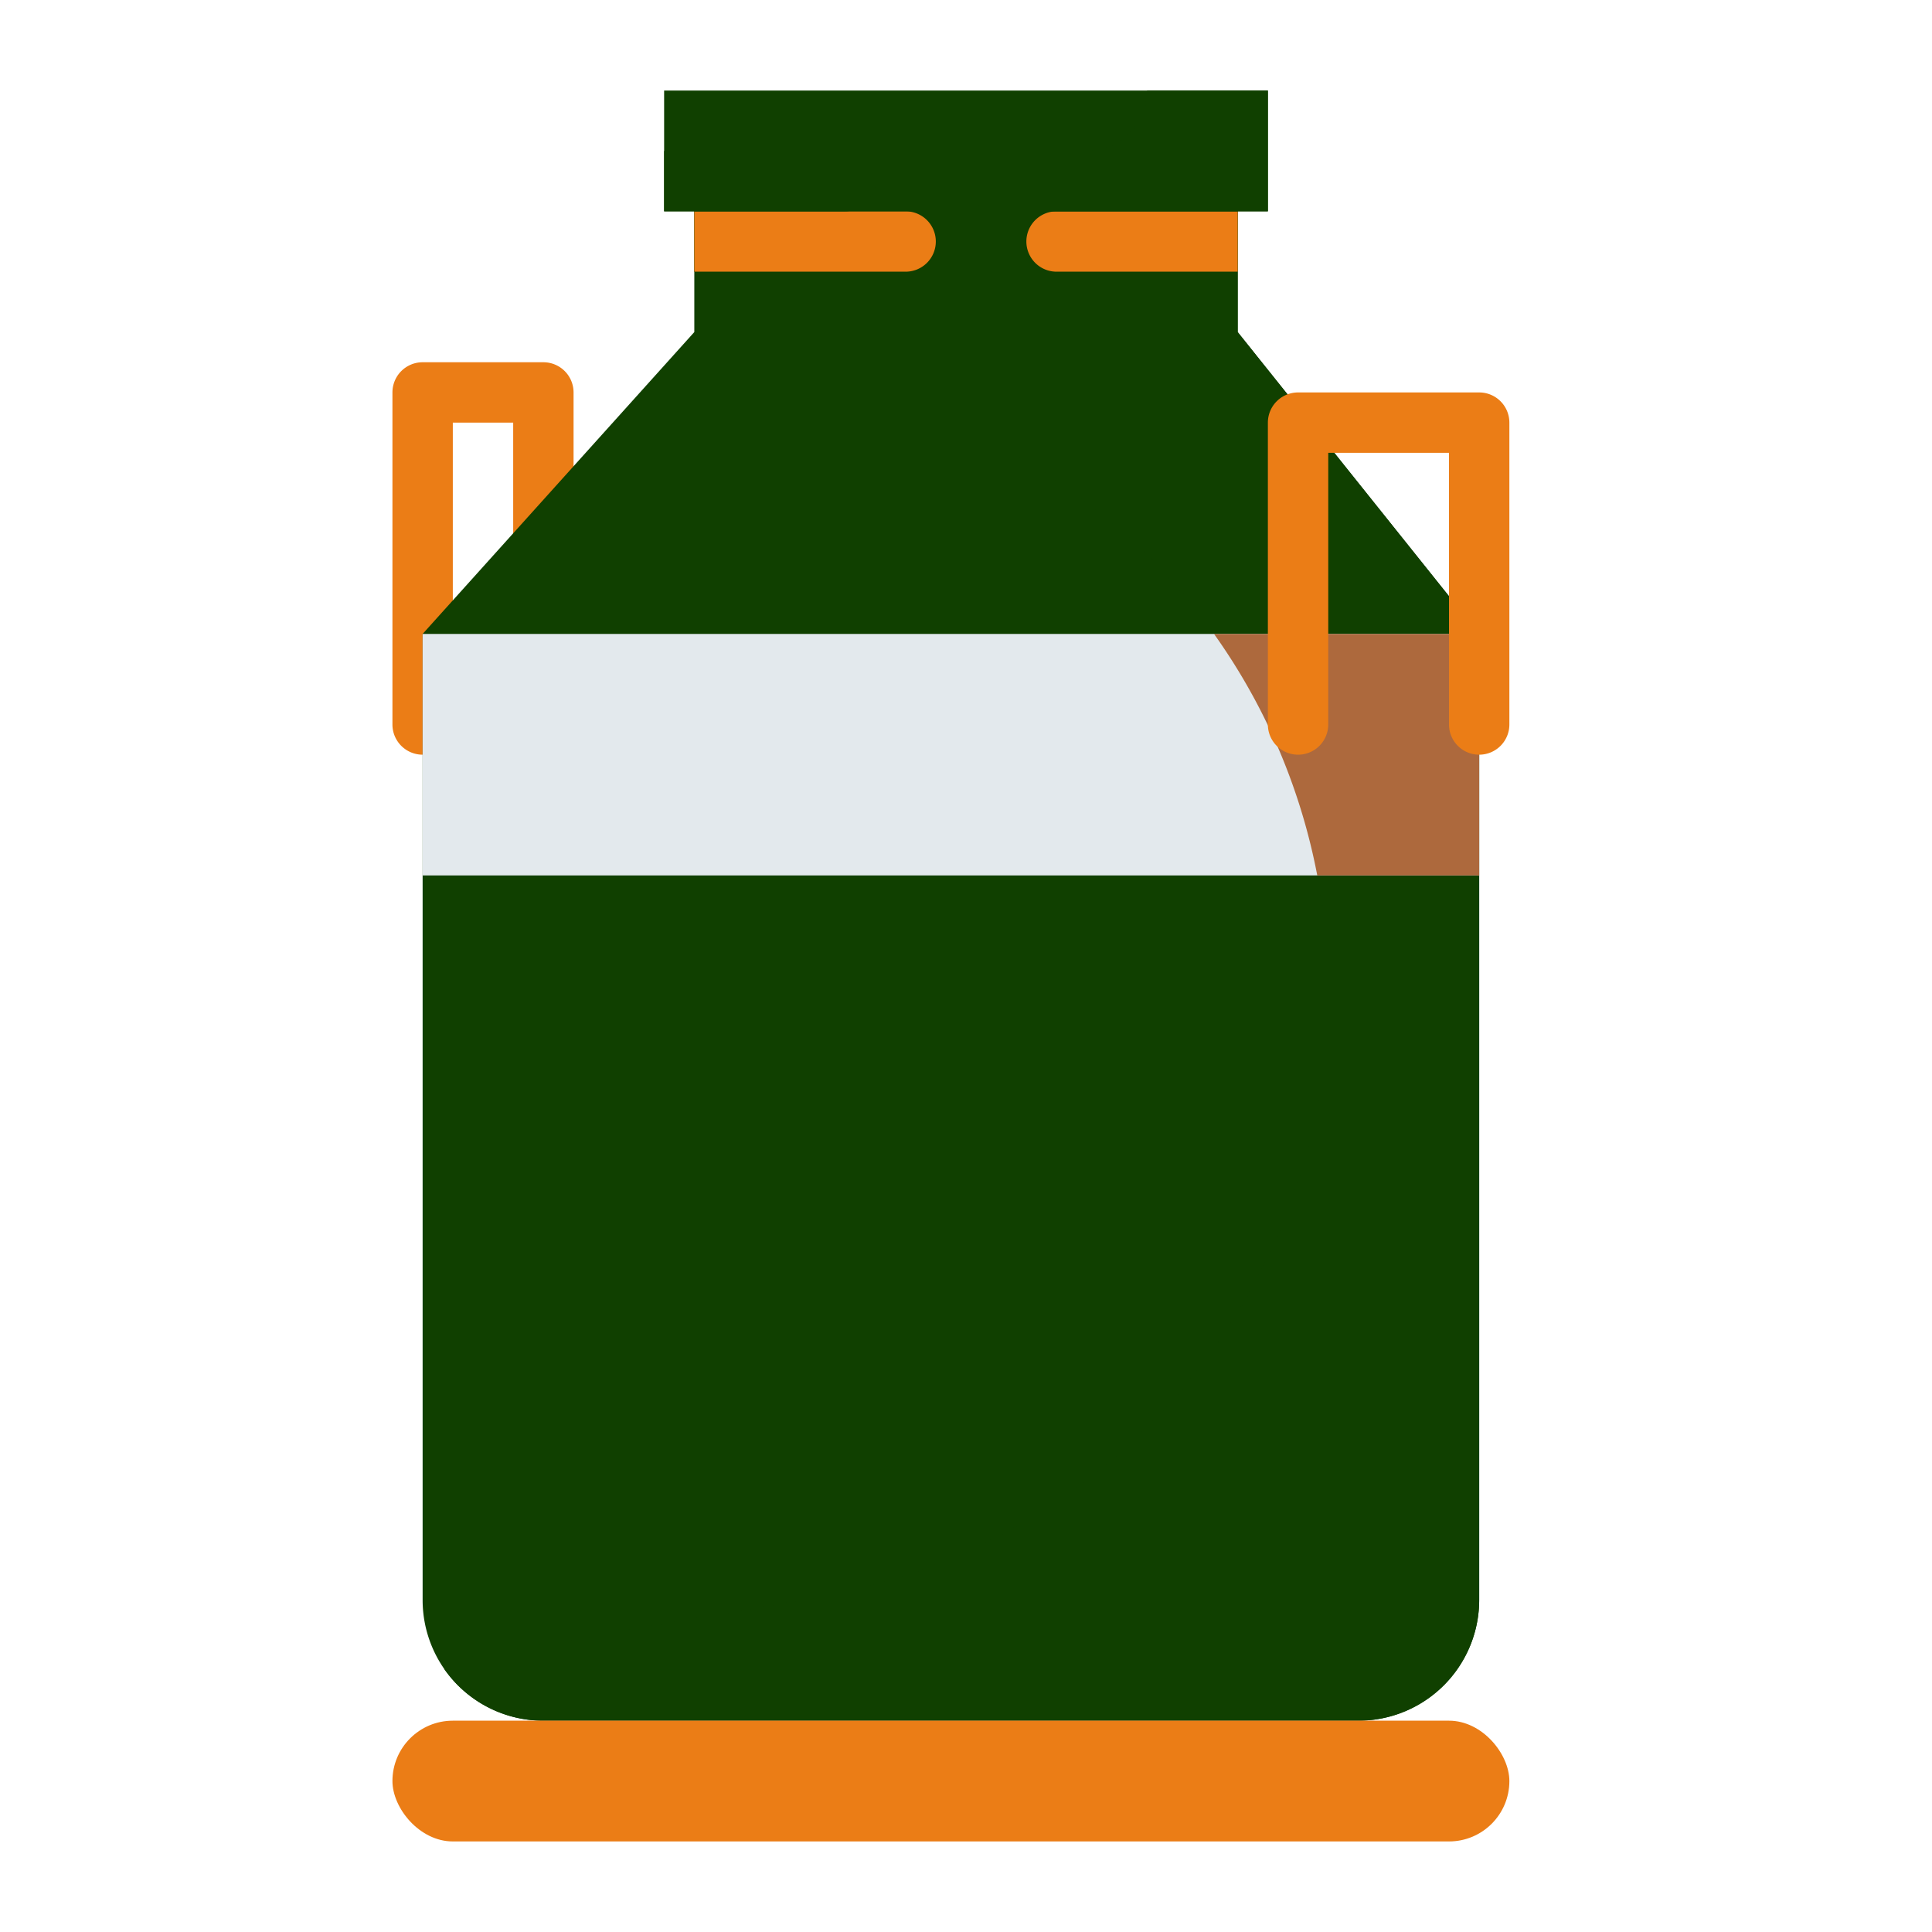 <?xml version="1.0"?>
<svg xmlns="http://www.w3.org/2000/svg" id="Flat" height="512px" viewBox="0 0 512 512" width="512px" class=""><g><path d="m144 200a8 8 0 0 1 -8-8v-80h-16v80a8 8 0 0 1 -16 0v-88a8 8 0 0 1 8-8h32a8 8 0 0 1 8 8v88a8 8 0 0 1 -8 8z" fill="#b3b3b3" data-original="#B3B3B3" class="" style="fill:#EB7D16" data-old_color="#b3b3b3"/><path d="m392 168v256a32.004 32.004 0 0 1 -32 32h-216a31.969 31.969 0 0 1 -32-32v-256l72-80v-48h144v48z" fill="#e6e6e6" data-original="#E6E6E6" class="active-path" style="fill:#104000" data-old_color="#e6e6e6"/><path d="m392 168v256a32.004 32.004 0 0 1 -32 32h-216a32 32 0 0 1 -26.28-13.72l2.28-2.28 96.63-16.66a163.072 163.072 0 0 0 53.2-302.29l-85.83-49.05v-32h144v48z" fill="#ccc" data-original="#CCC" class="" data-old_color="#ccc" style="fill:#104000"/><rect fill="#b3b3b3" height="32" rx="16" width="296" x="104" y="456" data-original="#B3B3B3" class="" style="fill:#EB7D16" data-old_color="#b3b3b3"/><path d="m112 168h280v64h-280z" fill="#dc9265" data-original="#DC9265" class="" style="fill:#E3E9ED" data-old_color="#dc9265"/><path d="m392 168v64h-42.91a163.006 163.006 0 0 0 -27.36-64z" fill="#ad693d" data-original="#AD693D" class=""/><g fill="#b3b3b3"><path d="m248 64a8 8 0 0 0 -8-8h-56v16h56a8 8 0 0 0 8-8z" data-original="#B3B3B3" class="" style="fill:#EB7D16" data-old_color="#B3B3B3"/><path d="m280 56a8 8 0 0 0 0 16h48v-16z" data-original="#B3B3B3" class="" style="fill:#EB7D16" data-old_color="#B3B3B3"/><path d="m392 200a8 8 0 0 1 -8-8v-72h-32v72a8 8 0 0 1 -16 0v-80a8 8 0 0 1 8-8h48a8 8 0 0 1 8 8v80a8 8 0 0 1 -8 8z" data-original="#B3B3B3" class="" style="fill:#EB7D16" data-old_color="#B3B3B3"/></g><path d="m176 24h160v32h-160z" fill="#e6e6e6" data-original="#E6E6E6" class="active-path" style="fill:#104000" data-old_color="#e6e6e6"/><path d="m304 24a16 16 0 0 1 -16 16h-24a8 8 0 0 0 -8 8 8 8 0 0 0 8 8h72v-32z" fill="#ccc" data-original="#CCC" class="" data-old_color="#ccc" style="fill:#104000"/><path d="m176 40h48a8 8 0 0 1 8 8 8 8 0 0 1 -8 8h-48a0 0 0 0 1 0 0v-16a0 0 0 0 1 0 0z" fill="#ccc" data-original="#CCC" class="" data-old_color="#ccc" style="fill:#104000"/></g> </svg>
